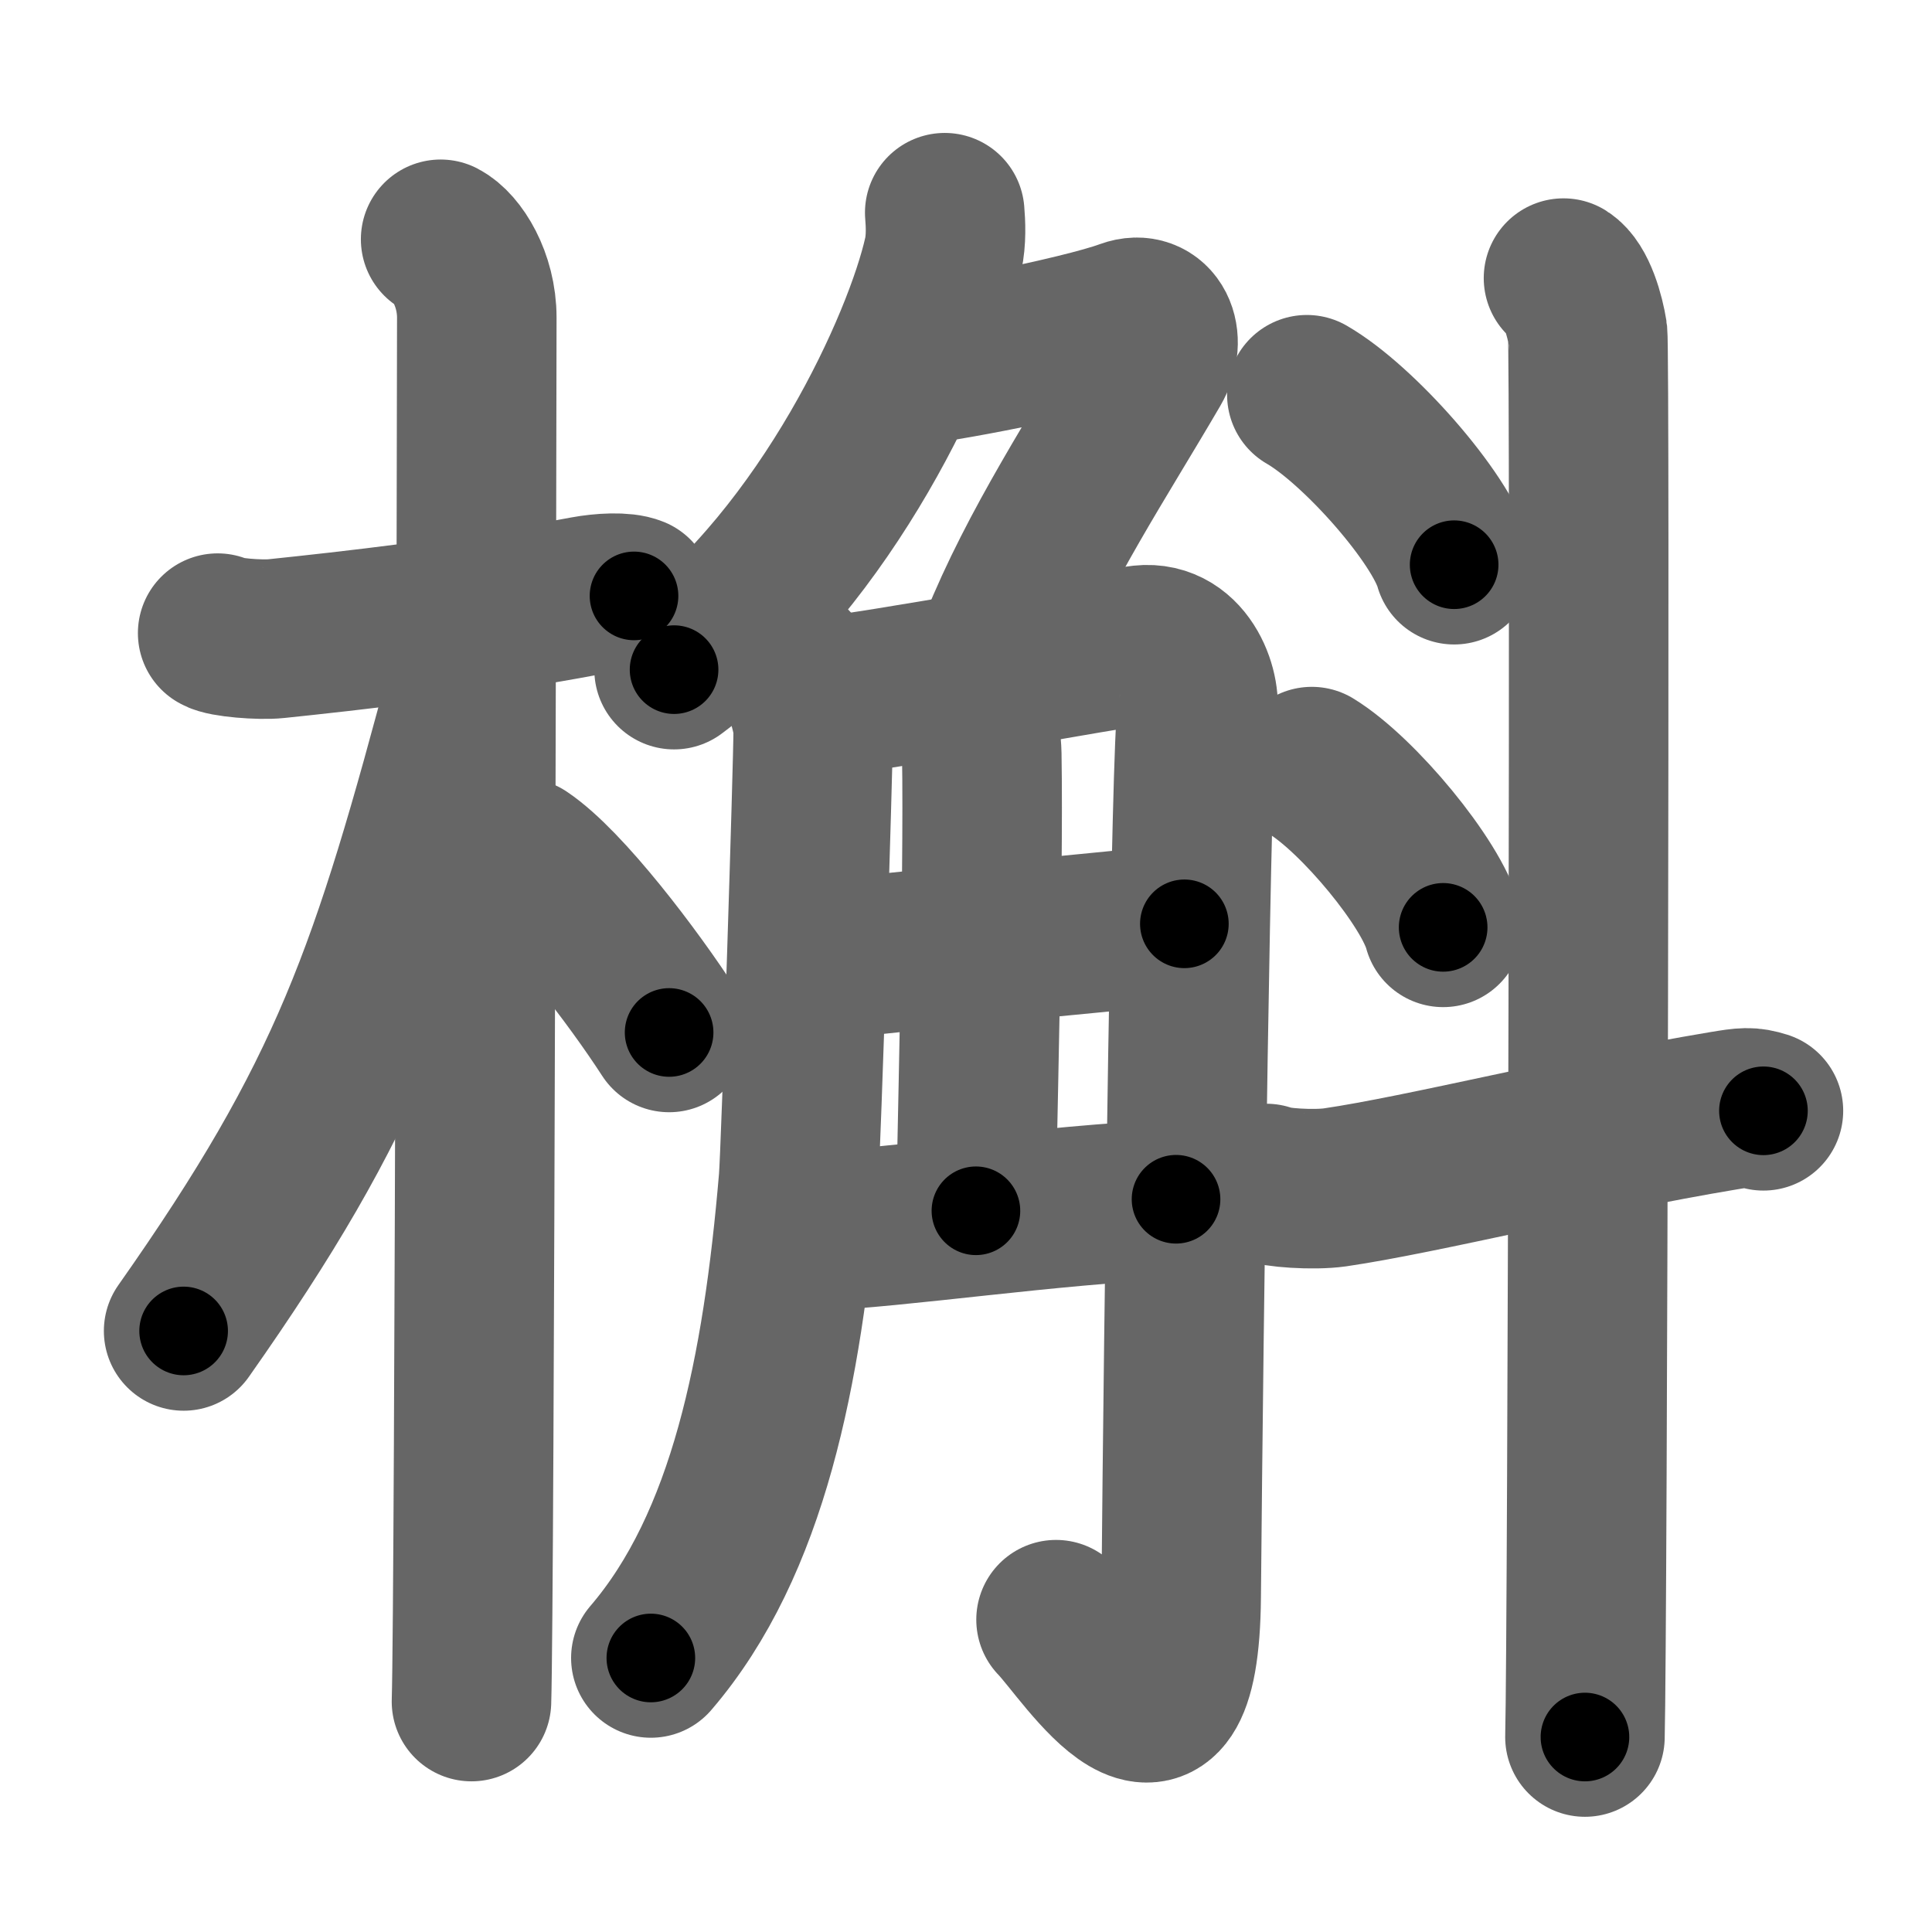 <svg xmlns="http://www.w3.org/2000/svg" width="109" height="109" viewBox="0 0 109 109" id="69f2"><g fill="none" stroke="#666" stroke-width="9" stroke-linecap="round" stroke-linejoin="round"><g><g><path d="M12.28,35.72c0.35,0.24,2.39,0.41,3.31,0.31c3.94-0.41,11.12-1.21,17.45-2.41c0.92-0.17,2.15-0.24,2.73,0" /><path d="M24.86,13.5c0.91,0.47,2.04,2.25,2.04,4.42c0,0.95-0.12,72.25-0.3,78.08" /><path d="M26.44,38.28C22,55,19.75,61.75,10.36,75.09" /><path d="M29.47,48.4c2.37,1.59,6.28,6.76,8.28,9.85" /></g><g><g><g><path d="M53.3,12c0.05,0.59,0.1,1.53-0.09,2.38c-1.12,5.02-6.46,16.87-15.18,23.4" /><path d="M51.04,20.63c1.39,0,9.96-1.67,12.53-2.62c1.5-0.55,2.28,1.09,1.39,2.62c-2.92,5.01-6.4,10.26-8.6,15.75" /></g><g><path d="M44.62,37.52c0.64,0.77,1.26,2.89,1.26,3.67c0,1.91-0.69,23.73-0.83,25.4c-0.91,10.71-2.82,20.53-8.33,26.95" /><path d="M46.79,39.25c1.89-0.1,16.22-2.72,17.63-2.86c2.52-0.27,3.44,2.78,3.11,3.96c-0.31,1.14-0.75,33.56-0.89,49.74c-0.1,11.61-5.35,3.05-7.06,1.29" /><path d="M54.86,39.89c0.04,0.23,0.5,1.22,0.53,2.68c0.12,7-0.31,23.36-0.33,25.74" /><path d="M45.91,54.23c7.89-0.88,13.19-1.32,20.91-2.11" /><path d="M45.78,69.47c5.06-0.21,13.19-1.48,20.57-1.81" /></g></g><g><g><path d="M73.73,22.27c2.93,1.69,7.57,6.96,8.31,9.59" /></g><g><path d="M74.01,43.25c2.61,1.6,6.75,6.58,7.41,9.07" /></g><path d="M71.44,66.77c0.45,0.24,2.67,0.39,3.87,0.22c4.94-0.72,13.93-2.99,21.91-4.32c1.2-0.2,1.51-0.24,2.27,0" /><path d="M88.21,15.69c0.76,0.48,1.21,2.15,1.36,3.1c0.15,0.95,0,73.24-0.15,79.21" /></g></g></g></g><g fill="none" stroke="#000" stroke-width="5" stroke-linecap="round" stroke-linejoin="round"><path d="M12.28,35.72c0.35,0.24,2.39,0.41,3.31,0.31c3.94-0.41,11.12-1.21,17.45-2.41c0.92-0.17,2.15-0.24,2.73,0" stroke-dasharray="23.726" stroke-dashoffset="23.726"><animate attributeName="stroke-dashoffset" values="23.726;23.726;0" dur="0.237s" fill="freeze" begin="0s;69f2.click" /></path><path d="M24.86,13.5c0.91,0.47,2.04,2.25,2.04,4.42c0,0.95-0.12,72.25-0.3,78.08" stroke-dasharray="83.146" stroke-dashoffset="83.146"><animate attributeName="stroke-dashoffset" values="83.146" fill="freeze" begin="69f2.click" /><animate attributeName="stroke-dashoffset" values="83.146;83.146;0" keyTimes="0;0.275;1" dur="0.862s" fill="freeze" begin="0s;69f2.click" /></path><path d="M26.44,38.28C22,55,19.75,61.75,10.36,75.09" stroke-dasharray="40.47" stroke-dashoffset="40.47"><animate attributeName="stroke-dashoffset" values="40.47" fill="freeze" begin="69f2.click" /><animate attributeName="stroke-dashoffset" values="40.47;40.47;0" keyTimes="0;0.68;1" dur="1.267s" fill="freeze" begin="0s;69f2.click" /></path><path d="M29.47,48.4c2.37,1.59,6.28,6.76,8.28,9.85" stroke-dasharray="12.924" stroke-dashoffset="12.924"><animate attributeName="stroke-dashoffset" values="12.924" fill="freeze" begin="69f2.click" /><animate attributeName="stroke-dashoffset" values="12.924;12.924;0" keyTimes="0;0.908;1" dur="1.396s" fill="freeze" begin="0s;69f2.click" /></path><path d="M53.3,12c0.05,0.59,0.1,1.53-0.09,2.38c-1.12,5.02-6.46,16.87-15.18,23.4" stroke-dasharray="30.745" stroke-dashoffset="30.745"><animate attributeName="stroke-dashoffset" values="30.745" fill="freeze" begin="69f2.click" /><animate attributeName="stroke-dashoffset" values="30.745;30.745;0" keyTimes="0;0.82;1" dur="1.703s" fill="freeze" begin="0s;69f2.click" /></path><path d="M51.04,20.63c1.39,0,9.96-1.67,12.53-2.62c1.5-0.55,2.28,1.09,1.39,2.62c-2.92,5.01-6.4,10.26-8.6,15.75" stroke-dasharray="34.825" stroke-dashoffset="34.825"><animate attributeName="stroke-dashoffset" values="34.825" fill="freeze" begin="69f2.click" /><animate attributeName="stroke-dashoffset" values="34.825;34.825;0" keyTimes="0;0.83;1" dur="2.051s" fill="freeze" begin="0s;69f2.click" /></path><path d="M44.62,37.52c0.64,0.77,1.26,2.89,1.26,3.67c0,1.91-0.69,23.73-0.83,25.4c-0.91,10.71-2.82,20.53-8.33,26.95" stroke-dasharray="57.994" stroke-dashoffset="57.994"><animate attributeName="stroke-dashoffset" values="57.994" fill="freeze" begin="69f2.click" /><animate attributeName="stroke-dashoffset" values="57.994;57.994;0" keyTimes="0;0.78;1" dur="2.631s" fill="freeze" begin="0s;69f2.click" /></path><path d="M46.79,39.25c1.89-0.1,16.22-2.72,17.63-2.86c2.52-0.27,3.44,2.78,3.11,3.96c-0.31,1.14-0.75,33.56-0.89,49.74c-0.1,11.61-5.35,3.05-7.06,1.29" stroke-dasharray="87.26" stroke-dashoffset="87.26"><animate attributeName="stroke-dashoffset" values="87.26" fill="freeze" begin="69f2.click" /><animate attributeName="stroke-dashoffset" values="87.26;87.26;0" keyTimes="0;0.8;1" dur="3.287s" fill="freeze" begin="0s;69f2.click" /></path><path d="M54.86,39.89c0.04,0.23,0.5,1.22,0.53,2.68c0.12,7-0.31,23.36-0.33,25.74" stroke-dasharray="28.488" stroke-dashoffset="28.488"><animate attributeName="stroke-dashoffset" values="28.488" fill="freeze" begin="69f2.click" /><animate attributeName="stroke-dashoffset" values="28.488;28.488;0" keyTimes="0;0.92;1" dur="3.572s" fill="freeze" begin="0s;69f2.click" /></path><path d="M45.91,54.23c7.89-0.88,13.19-1.32,20.91-2.11" stroke-dasharray="21.017" stroke-dashoffset="21.017"><animate attributeName="stroke-dashoffset" values="21.017" fill="freeze" begin="69f2.click" /><animate attributeName="stroke-dashoffset" values="21.017;21.017;0" keyTimes="0;0.944;1" dur="3.782s" fill="freeze" begin="0s;69f2.click" /></path><path d="M45.78,69.47c5.06-0.21,13.19-1.48,20.57-1.81" stroke-dasharray="20.654" stroke-dashoffset="20.654"><animate attributeName="stroke-dashoffset" values="20.654" fill="freeze" begin="69f2.click" /><animate attributeName="stroke-dashoffset" values="20.654;20.654;0" keyTimes="0;0.948;1" dur="3.989s" fill="freeze" begin="0s;69f2.click" /></path><path d="M73.73,22.27c2.93,1.69,7.57,6.96,8.31,9.59" stroke-dasharray="12.868" stroke-dashoffset="12.868"><animate attributeName="stroke-dashoffset" values="12.868" fill="freeze" begin="69f2.click" /><animate attributeName="stroke-dashoffset" values="12.868;12.868;0" keyTimes="0;0.969;1" dur="4.118s" fill="freeze" begin="0s;69f2.click" /></path><path d="M74.01,43.25c2.61,1.6,6.75,6.58,7.41,9.07" stroke-dasharray="11.873" stroke-dashoffset="11.873"><animate attributeName="stroke-dashoffset" values="11.873" fill="freeze" begin="69f2.click" /><animate attributeName="stroke-dashoffset" values="11.873;11.873;0" keyTimes="0;0.972;1" dur="4.237s" fill="freeze" begin="0s;69f2.click" /></path><path d="M71.44,66.77c0.45,0.24,2.67,0.39,3.87,0.22c4.94-0.72,13.93-2.99,21.91-4.32c1.2-0.2,1.51-0.24,2.27,0" stroke-dasharray="28.537" stroke-dashoffset="28.537"><animate attributeName="stroke-dashoffset" values="28.537" fill="freeze" begin="69f2.click" /><animate attributeName="stroke-dashoffset" values="28.537;28.537;0" keyTimes="0;0.937;1" dur="4.522s" fill="freeze" begin="0s;69f2.click" /></path><path d="M88.21,15.69c0.76,0.48,1.21,2.15,1.36,3.1c0.15,0.95,0,73.24-0.15,79.21" stroke-dasharray="82.672" stroke-dashoffset="82.672"><animate attributeName="stroke-dashoffset" values="82.672" fill="freeze" begin="69f2.click" /><animate attributeName="stroke-dashoffset" values="82.672;82.672;0" keyTimes="0;0.879;1" dur="5.144s" fill="freeze" begin="0s;69f2.click" /></path></g></svg>